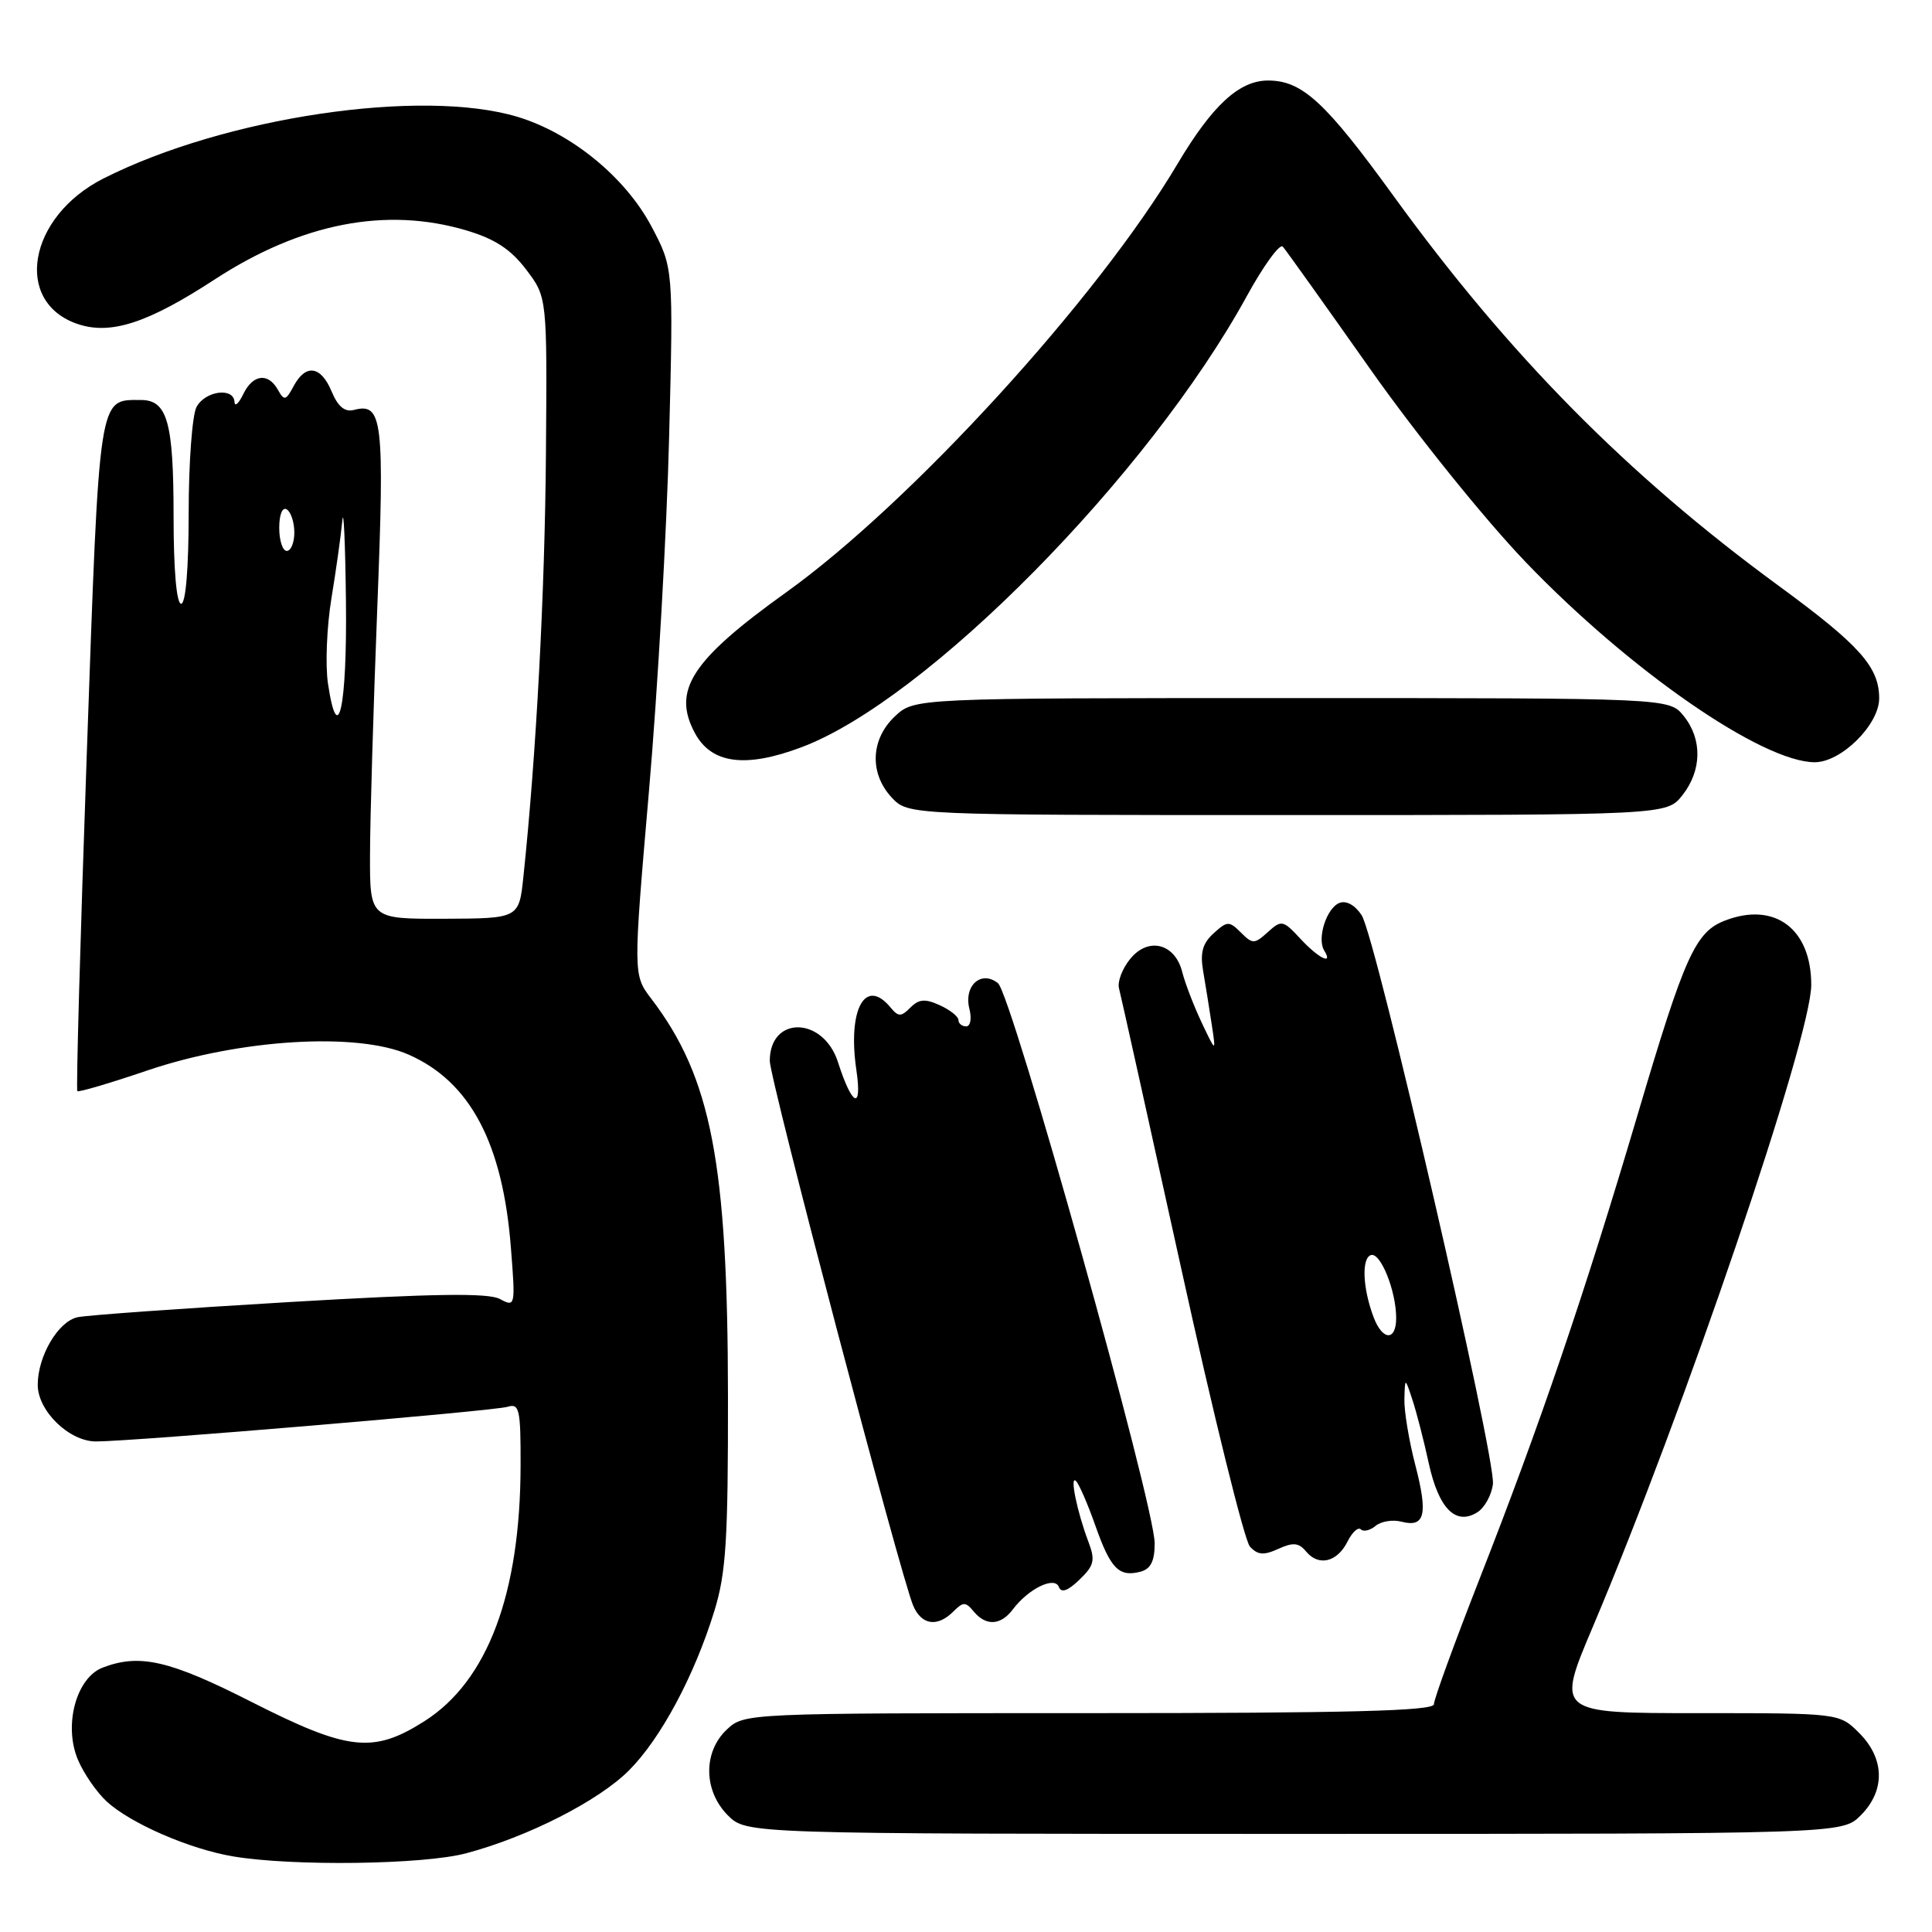 <?xml version="1.0" encoding="UTF-8" standalone="no"?>
<!DOCTYPE svg PUBLIC "-//W3C//DTD SVG 1.1//EN" "http://www.w3.org/Graphics/SVG/1.1/DTD/svg11.dtd" >
<svg xmlns="http://www.w3.org/2000/svg" xmlns:xlink="http://www.w3.org/1999/xlink" version="1.1" viewBox="0 0 256 256">
 <g >
 <path fill="currentColor"
d=" M 61.77 245.57 C 69.93 243.40 79.31 238.63 83.34 234.59 C 87.55 230.38 92.01 222.05 94.66 213.45 C 96.21 208.42 96.48 204.02 96.46 185.00 C 96.43 154.08 94.25 142.77 86.30 132.34 C 83.89 129.17 83.89 129.17 85.99 104.84 C 87.15 91.45 88.35 70.38 88.66 58.00 C 89.23 35.50 89.23 35.50 86.32 30.00 C 82.85 23.47 75.71 17.64 68.57 15.48 C 55.82 11.65 29.77 15.53 13.71 23.65 C 3.69 28.72 1.72 40.10 10.37 42.96 C 14.72 44.39 19.62 42.79 28.46 37.02 C 39.92 29.56 51.16 27.37 61.79 30.53 C 65.57 31.65 67.68 33.03 69.72 35.72 C 72.50 39.38 72.50 39.38 72.34 60.06 C 72.20 78.52 71.06 99.98 69.36 116.10 C 68.78 121.70 68.78 121.70 58.89 121.74 C 49.00 121.77 49.00 121.77 49.03 113.14 C 49.04 108.39 49.48 93.73 49.99 80.56 C 50.97 55.57 50.70 53.32 46.89 54.32 C 45.69 54.63 44.78 53.88 43.95 51.89 C 42.53 48.46 40.51 48.17 38.91 51.16 C 37.88 53.09 37.66 53.14 36.83 51.66 C 35.53 49.33 33.50 49.59 32.22 52.25 C 31.62 53.49 31.10 53.94 31.07 53.25 C 30.96 51.28 27.18 51.79 26.04 53.93 C 25.47 55.00 25.00 61.30 25.00 67.93 C 25.00 75.31 24.61 80.00 24.00 80.00 C 23.39 80.00 23.00 75.48 23.00 68.43 C 23.00 55.93 22.18 53.00 18.66 53.00 C 13.02 53.00 13.19 51.83 11.50 99.88 C 10.64 124.29 10.07 144.41 10.25 144.58 C 10.42 144.75 14.60 143.52 19.53 141.84 C 31.80 137.68 47.35 136.73 54.16 139.75 C 62.32 143.35 66.63 151.52 67.70 165.37 C 68.31 173.11 68.28 173.22 66.23 172.12 C 64.69 171.30 57.50 171.40 38.33 172.53 C 24.12 173.37 11.50 174.27 10.27 174.54 C 7.70 175.10 5.00 179.70 5.00 183.50 C 5.00 186.95 9.16 191.00 12.72 191.00 C 17.60 191.00 65.42 186.97 67.25 186.41 C 68.82 185.92 69.00 186.72 68.98 194.18 C 68.95 211.22 64.60 222.76 56.22 228.08 C 49.44 232.38 46.13 232.01 33.32 225.51 C 22.46 220.00 18.52 219.09 13.62 220.96 C 10.09 222.30 8.39 228.64 10.34 233.21 C 11.11 235.02 12.82 237.49 14.13 238.70 C 17.29 241.61 25.11 245.01 30.87 245.98 C 38.72 247.31 56.12 247.08 61.77 245.57 Z  M 246.55 240.55 C 249.83 237.27 249.75 233.03 246.36 229.64 C 243.73 227.00 243.73 227.00 224.97 227.00 C 206.21 227.00 206.21 227.00 211.05 215.58 C 223.12 187.09 240.00 137.49 240.00 130.50 C 240.00 123.08 235.18 119.46 228.62 121.96 C 224.65 123.46 223.24 126.58 217.00 147.68 C 209.98 171.40 204.06 188.79 195.99 209.36 C 192.70 217.77 190.00 225.17 190.00 225.82 C 190.00 226.71 178.74 227.00 144.31 227.00 C 98.78 227.00 98.62 227.01 96.31 229.17 C 93.14 232.15 93.21 237.30 96.45 240.55 C 98.91 243.00 98.91 243.00 171.50 243.00 C 244.09 243.00 244.09 243.00 246.55 240.55 Z  M 126.33 213.53 C 127.63 212.23 127.95 212.23 129.02 213.53 C 130.65 215.49 132.60 215.39 134.21 213.25 C 136.28 210.50 139.76 208.81 140.31 210.29 C 140.62 211.11 141.50 210.80 143.03 209.32 C 144.98 207.45 145.15 206.75 144.23 204.32 C 142.71 200.31 141.70 195.37 142.58 196.25 C 142.99 196.66 144.15 199.33 145.15 202.18 C 147.16 207.87 148.27 209.00 151.11 208.26 C 152.48 207.90 153.00 206.86 153.00 204.49 C 153.00 199.44 134.05 131.70 132.23 130.27 C 130.00 128.51 127.68 130.61 128.45 133.68 C 128.78 134.97 128.59 136.00 128.02 136.00 C 127.46 136.00 127.00 135.62 127.00 135.16 C 127.00 134.70 125.89 133.82 124.53 133.20 C 122.59 132.31 121.76 132.38 120.63 133.51 C 119.39 134.76 119.04 134.75 117.98 133.47 C 114.64 129.45 112.30 133.75 113.47 141.76 C 114.27 147.20 112.93 146.64 111.04 140.75 C 109.10 134.68 102.00 134.55 102.00 140.57 C 102.00 143.00 119.32 208.80 121.00 212.75 C 122.10 215.34 124.21 215.65 126.33 213.53 Z  M 178.56 204.25 C 179.18 203.02 179.96 202.30 180.32 202.65 C 180.67 203.00 181.55 202.79 182.28 202.18 C 183.01 201.58 184.54 201.33 185.69 201.63 C 188.81 202.44 189.24 200.70 187.54 194.14 C 186.69 190.88 186.04 186.93 186.09 185.36 C 186.17 182.50 186.17 182.50 187.16 185.50 C 187.70 187.15 188.68 190.93 189.32 193.90 C 190.63 199.89 192.89 202.18 195.75 200.39 C 196.71 199.79 197.64 198.11 197.82 196.65 C 198.23 193.21 182.31 124.18 180.43 121.28 C 179.57 119.95 178.40 119.29 177.49 119.64 C 175.78 120.30 174.48 124.35 175.46 125.94 C 176.72 127.97 174.71 126.98 172.31 124.39 C 170.01 121.91 169.81 121.87 167.99 123.51 C 166.22 125.11 165.98 125.12 164.43 123.57 C 162.87 122.02 162.63 122.02 160.81 123.67 C 159.34 125.00 159.00 126.24 159.43 128.72 C 159.74 130.52 160.25 133.69 160.56 135.75 C 161.13 139.50 161.13 139.50 159.23 135.50 C 158.19 133.30 157.03 130.29 156.66 128.82 C 155.71 125.00 152.15 124.10 149.75 127.07 C 148.71 128.34 148.05 130.09 148.27 130.94 C 148.50 131.80 152.20 148.47 156.50 168.00 C 160.79 187.53 164.90 204.14 165.62 204.93 C 166.65 206.05 167.45 206.12 169.39 205.23 C 171.35 204.34 172.10 204.41 173.08 205.60 C 174.74 207.59 177.20 206.99 178.56 204.25 Z  M 222.93 105.37 C 225.52 102.07 225.58 97.94 223.09 94.86 C 221.18 92.50 221.18 92.50 171.17 92.50 C 121.16 92.50 121.16 92.50 118.58 94.92 C 115.35 97.96 115.18 102.49 118.17 105.69 C 120.35 108.00 120.35 108.00 170.60 108.00 C 220.85 108.00 220.85 108.00 222.93 105.37 Z  M 106.21 99.01 C 122.79 92.78 152.13 63.06 165.18 39.29 C 167.42 35.20 169.58 32.23 169.98 32.68 C 170.38 33.13 175.61 40.46 181.60 48.96 C 187.67 57.57 196.78 68.87 202.16 74.48 C 215.92 88.82 233.51 101.00 240.47 101.00 C 243.98 101.00 249.00 96.02 249.00 92.54 C 249.00 88.37 246.43 85.49 235.64 77.59 C 215.61 62.92 199.93 47.04 184.66 25.98 C 175.60 13.48 172.54 10.67 168.02 10.67 C 164.20 10.67 160.64 13.96 156.03 21.71 C 145.43 39.58 120.69 66.66 104.14 78.51 C 91.63 87.48 89.04 91.47 92.07 97.12 C 94.25 101.21 98.77 101.81 106.21 99.01 Z  M 43.46 90.59 C 43.09 88.14 43.30 83.07 43.91 79.32 C 44.53 75.57 45.18 70.92 45.36 69.00 C 45.53 67.08 45.75 71.89 45.84 79.69 C 46.00 93.71 44.77 99.33 43.46 90.59 Z  M 37.00 69.94 C 37.00 68.16 37.42 67.14 38.00 67.50 C 38.55 67.84 39.00 69.22 39.00 70.56 C 39.00 71.90 38.55 73.00 38.00 73.00 C 37.45 73.00 37.00 71.62 37.00 69.94 Z  M 182.02 174.56 C 180.57 170.75 180.39 166.75 181.64 166.31 C 182.91 165.86 185.00 171.04 185.00 174.65 C 185.00 177.72 183.20 177.67 182.02 174.56 Z "/>
</g>
</svg>